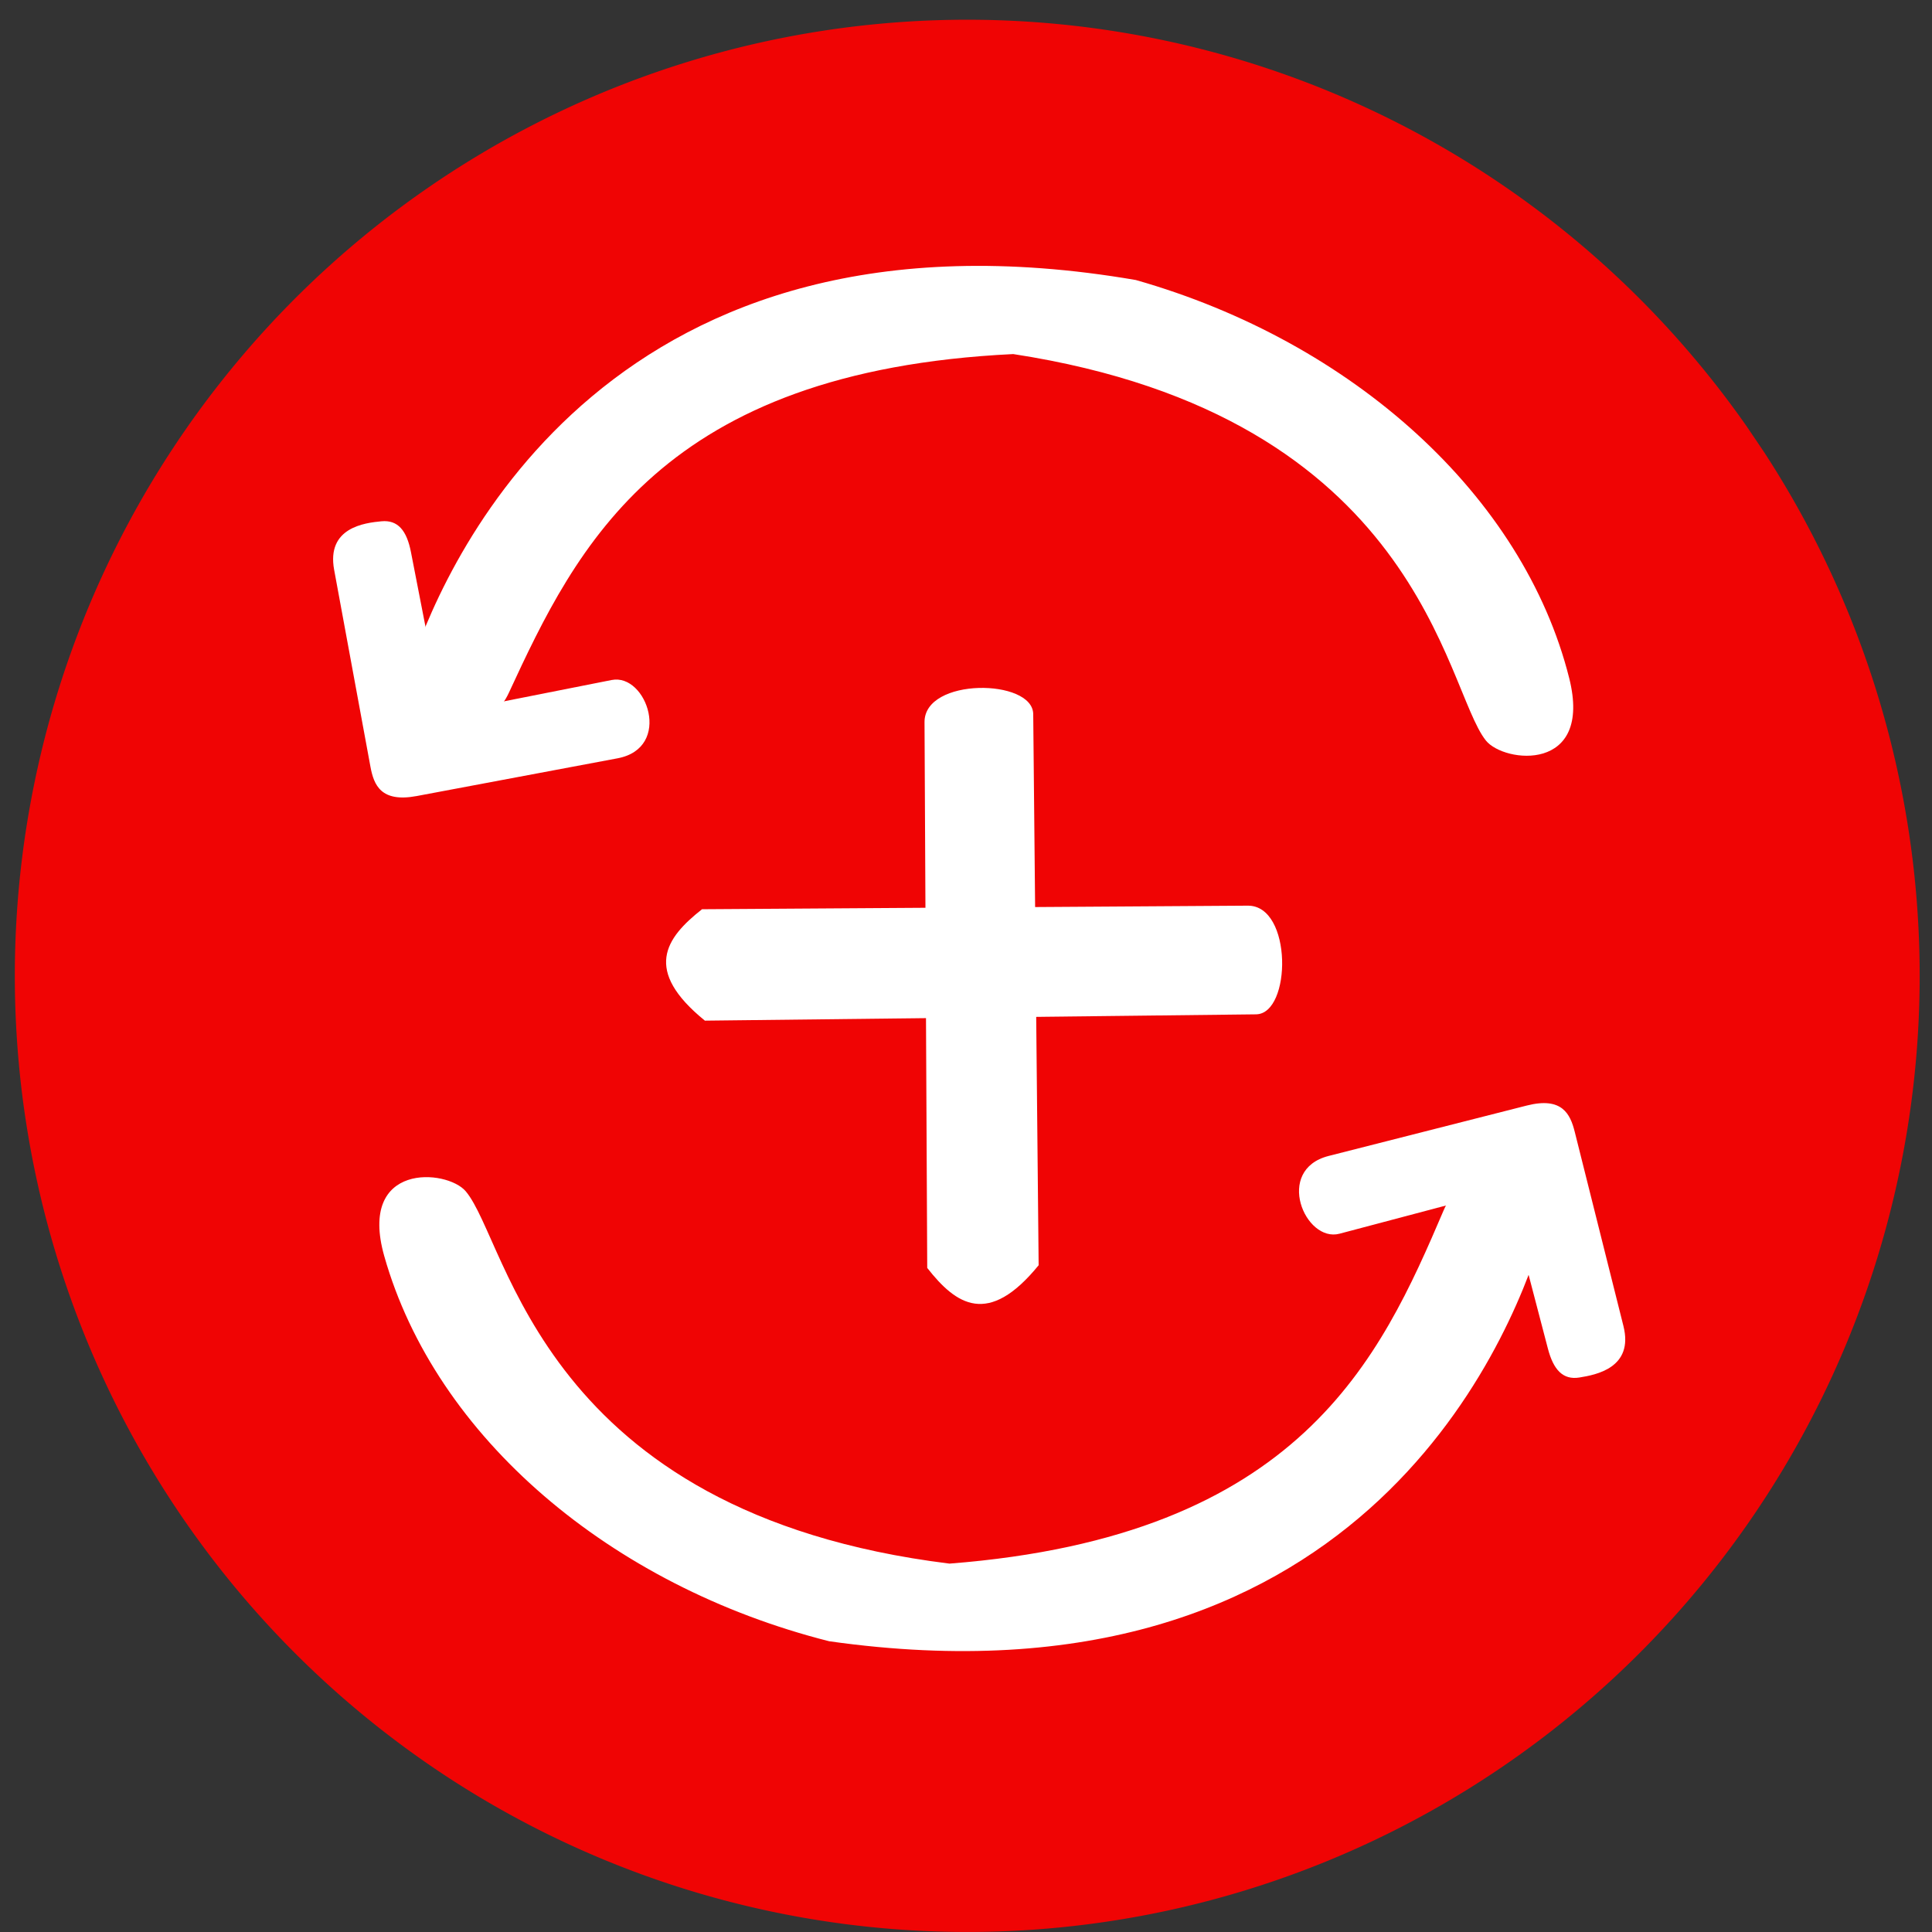 <?xml version="1.0" encoding="UTF-8" standalone="no"?>
<!-- Created with Inkscape (http://www.inkscape.org/) -->

<svg
   xmlns:dc="http://purl.org/dc/elements/1.1/"
   xmlns:cc="http://creativecommons.org/ns#"
   xmlns:rdf="http://www.w3.org/1999/02/22-rdf-syntax-ns#"
   xmlns:svg="http://www.w3.org/2000/svg"
   xmlns="http://www.w3.org/2000/svg"
   xmlns:sodipodi="http://sodipodi.sourceforge.net/DTD/sodipodi-0.dtd"
   xmlns:inkscape="http://www.inkscape.org/namespaces/inkscape"
   width="280"
   height="280"
   viewBox="0 0 74.083 74.083"
   version="1.1"
   id="svg8"
   inkscape:version="0.92.3 (2405546, 2018-03-11)"
   sodipodi:docname="add-new.svg">
  <rect x="0" y="0" width="74.083" height="74.083" fill="#333333" stroke="none"/>
  <defs
     id="defs2" />
  <sodipodi:namedview
     id="base"
     pagecolor="#ffffff"
     bordercolor="#666666"
     borderopacity="1.0"
     inkscape:pageopacity="0.0"
     inkscape:pageshadow="2"
     inkscape:zoom="0.7"
     inkscape:cx="-145.80315"
     inkscape:cy="375.53676"
     inkscape:document-units="mm"
     inkscape:current-layer="layer1"
     showgrid="false"
     units="px"
     inkscape:window-width="1366"
     inkscape:window-height="705"
     inkscape:window-x="-8"
     inkscape:window-y="-8"
     inkscape:window-maximized="1" />
  <g
     inkscape:label="Camada 1"
     inkscape:groupmode="layer"
     id="layer1"
     transform="translate(0,-222.917)">
    <path
       style="opacity:0.922;fill:#ff0000;fill-opacity:1;fill-rule:evenodd;stroke:#121212;stroke-width:0;stroke-linecap:round;stroke-linejoin:miter;stroke-miterlimit:4;stroke-dasharray:none;stroke-opacity:1;paint-order:stroke fill markers"
       id="path883"
       sodipodi:type="arc"
       sodipodi:cx="37.088997"
       sodipodi:cy="260.33566"
       sodipodi:rx="36.521179"
       sodipodi:ry="36.662739"
       sodipodi:start="5.7037858"
       sodipodi:end="5.6712707"
       d="m 67.65,240.262 a 36.521,36.663 0 0 1 -10.317,50.589 36.521,36.663 0 0 1 -50.475,-9.945 36.521,36.663 0 0 1 9.496,-50.75 36.521,36.663 0 0 1 50.63,9.12"
       sodipodi:open="true" />
    <path
       style="fill:#ffffff;stroke:#000000;stroke-width:0;stroke-linecap:butt;stroke-linejoin:miter;stroke-miterlimit:4;stroke-dasharray:none;stroke-opacity:1"
       d="m 55.362,269.316 c 0.985,-2.303 4.393,-1.075 3.761,1.01 -1.313,4.331 -7.227,18.371 -27.329,15.525 -8.393,-2.122 -15.1,-7.838 -17.06,-14.77 -1.021,-3.612 2.401,-3.336 3.123,-2.486 1.656,1.949 2.864,12.339 18.551,14.279 13.461,-1.047 16.514,-7.854 18.954,-13.558 z"
       id="path826-3"
       inkscape:connector-curvature="0"
       sodipodi:nodetypes="sscsscs" />
    <path
       style="fill:#ffffff;stroke:#000000;stroke-width:0;stroke-linecap:butt;stroke-linejoin:miter;stroke-miterlimit:4;stroke-dasharray:none;stroke-opacity:1"
       d="m 19.509,249.489 c -1.052,2.273 -4.423,0.945 -3.73,-1.12 1.44,-4.29 7.764,-18.151 27.773,-14.715 8.327,2.368 14.863,8.278 16.619,15.264 0.915,3.64 -2.498,3.264 -3.195,2.394 -1.598,-1.997 -2.5,-12.417 -18.123,-14.818 -13.486,0.651 -16.738,7.365 -19.344,12.995 z"
       id="path826-3-3"
       inkscape:connector-curvature="0"
       sodipodi:nodetypes="sscsscs" />
    <path
       style="fill:#ffffff;stroke:#000000;stroke-width:0;stroke-linecap:butt;stroke-linejoin:miter;stroke-miterlimit:4;stroke-dasharray:none;stroke-opacity:1"
       d="m 23.455,248.992 c 1.344,-0.266 2.343,2.604 0.227,3.002 l -7.702,1.447 c -1.375,0.258 -1.646,-0.426 -1.775,-1.123 l -1.392,-7.549 c -0.301,-1.63 1.179,-1.802 1.812,-1.863 0.633,-0.061 0.972,0.357 1.132,1.177 l 1.207,6.194 z"
       id="path843"
       inkscape:connector-curvature="0"
       sodipodi:nodetypes="ssssszscs" />
    <path
       style="fill:#ffffff;stroke:#000000;stroke-width:0;stroke-linecap:butt;stroke-linejoin:miter;stroke-miterlimit:4;stroke-dasharray:none;stroke-opacity:1"
       d="m 51.364,270.224 c -1.324,0.351 -2.503,-2.451 -0.417,-2.982 l 7.595,-1.932 c 1.356,-0.345 1.67,0.321 1.842,1.008 l 1.867,7.446 c 0.403,1.608 -1.062,1.873 -1.691,1.974 -0.628,0.101 -0.992,-0.295 -1.204,-1.103 l -1.597,-6.105 z"
       id="path843-7"
       inkscape:connector-curvature="0"
       sodipodi:nodetypes="ssssszscs" />
    <path
       style="fill:#ffffff;stroke:#000000;stroke-width:0;stroke-linecap:butt;stroke-linejoin:miter;stroke-miterlimit:4;stroke-dasharray:none;stroke-opacity:1"
       d="m 35.555,271.536 -0.104,-20.928 c -0.009,-1.722 4.154,-1.672 4.168,-0.308 l 0.208,21.133 c -1.932,2.37 -3.163,1.518 -4.272,0.103 z"
       id="path860-0"
       inkscape:connector-curvature="0"
       sodipodi:nodetypes="csscc" />
    <path
       style="fill:#ffffff;stroke:#000000;stroke-width:0;stroke-linecap:butt;stroke-linejoin:miter;stroke-miterlimit:4;stroke-dasharray:none;stroke-opacity:1"
       d="m 26.92,257.782 20.928,-0.137 c 1.722,-0.011 1.678,4.152 0.314,4.167 l -21.133,0.242 c -2.373,-1.929 -1.523,-3.161 -0.109,-4.272 z"
       id="path860-0-1"
       inkscape:connector-curvature="0"
       sodipodi:nodetypes="csscc" />
  </g>
</svg>
